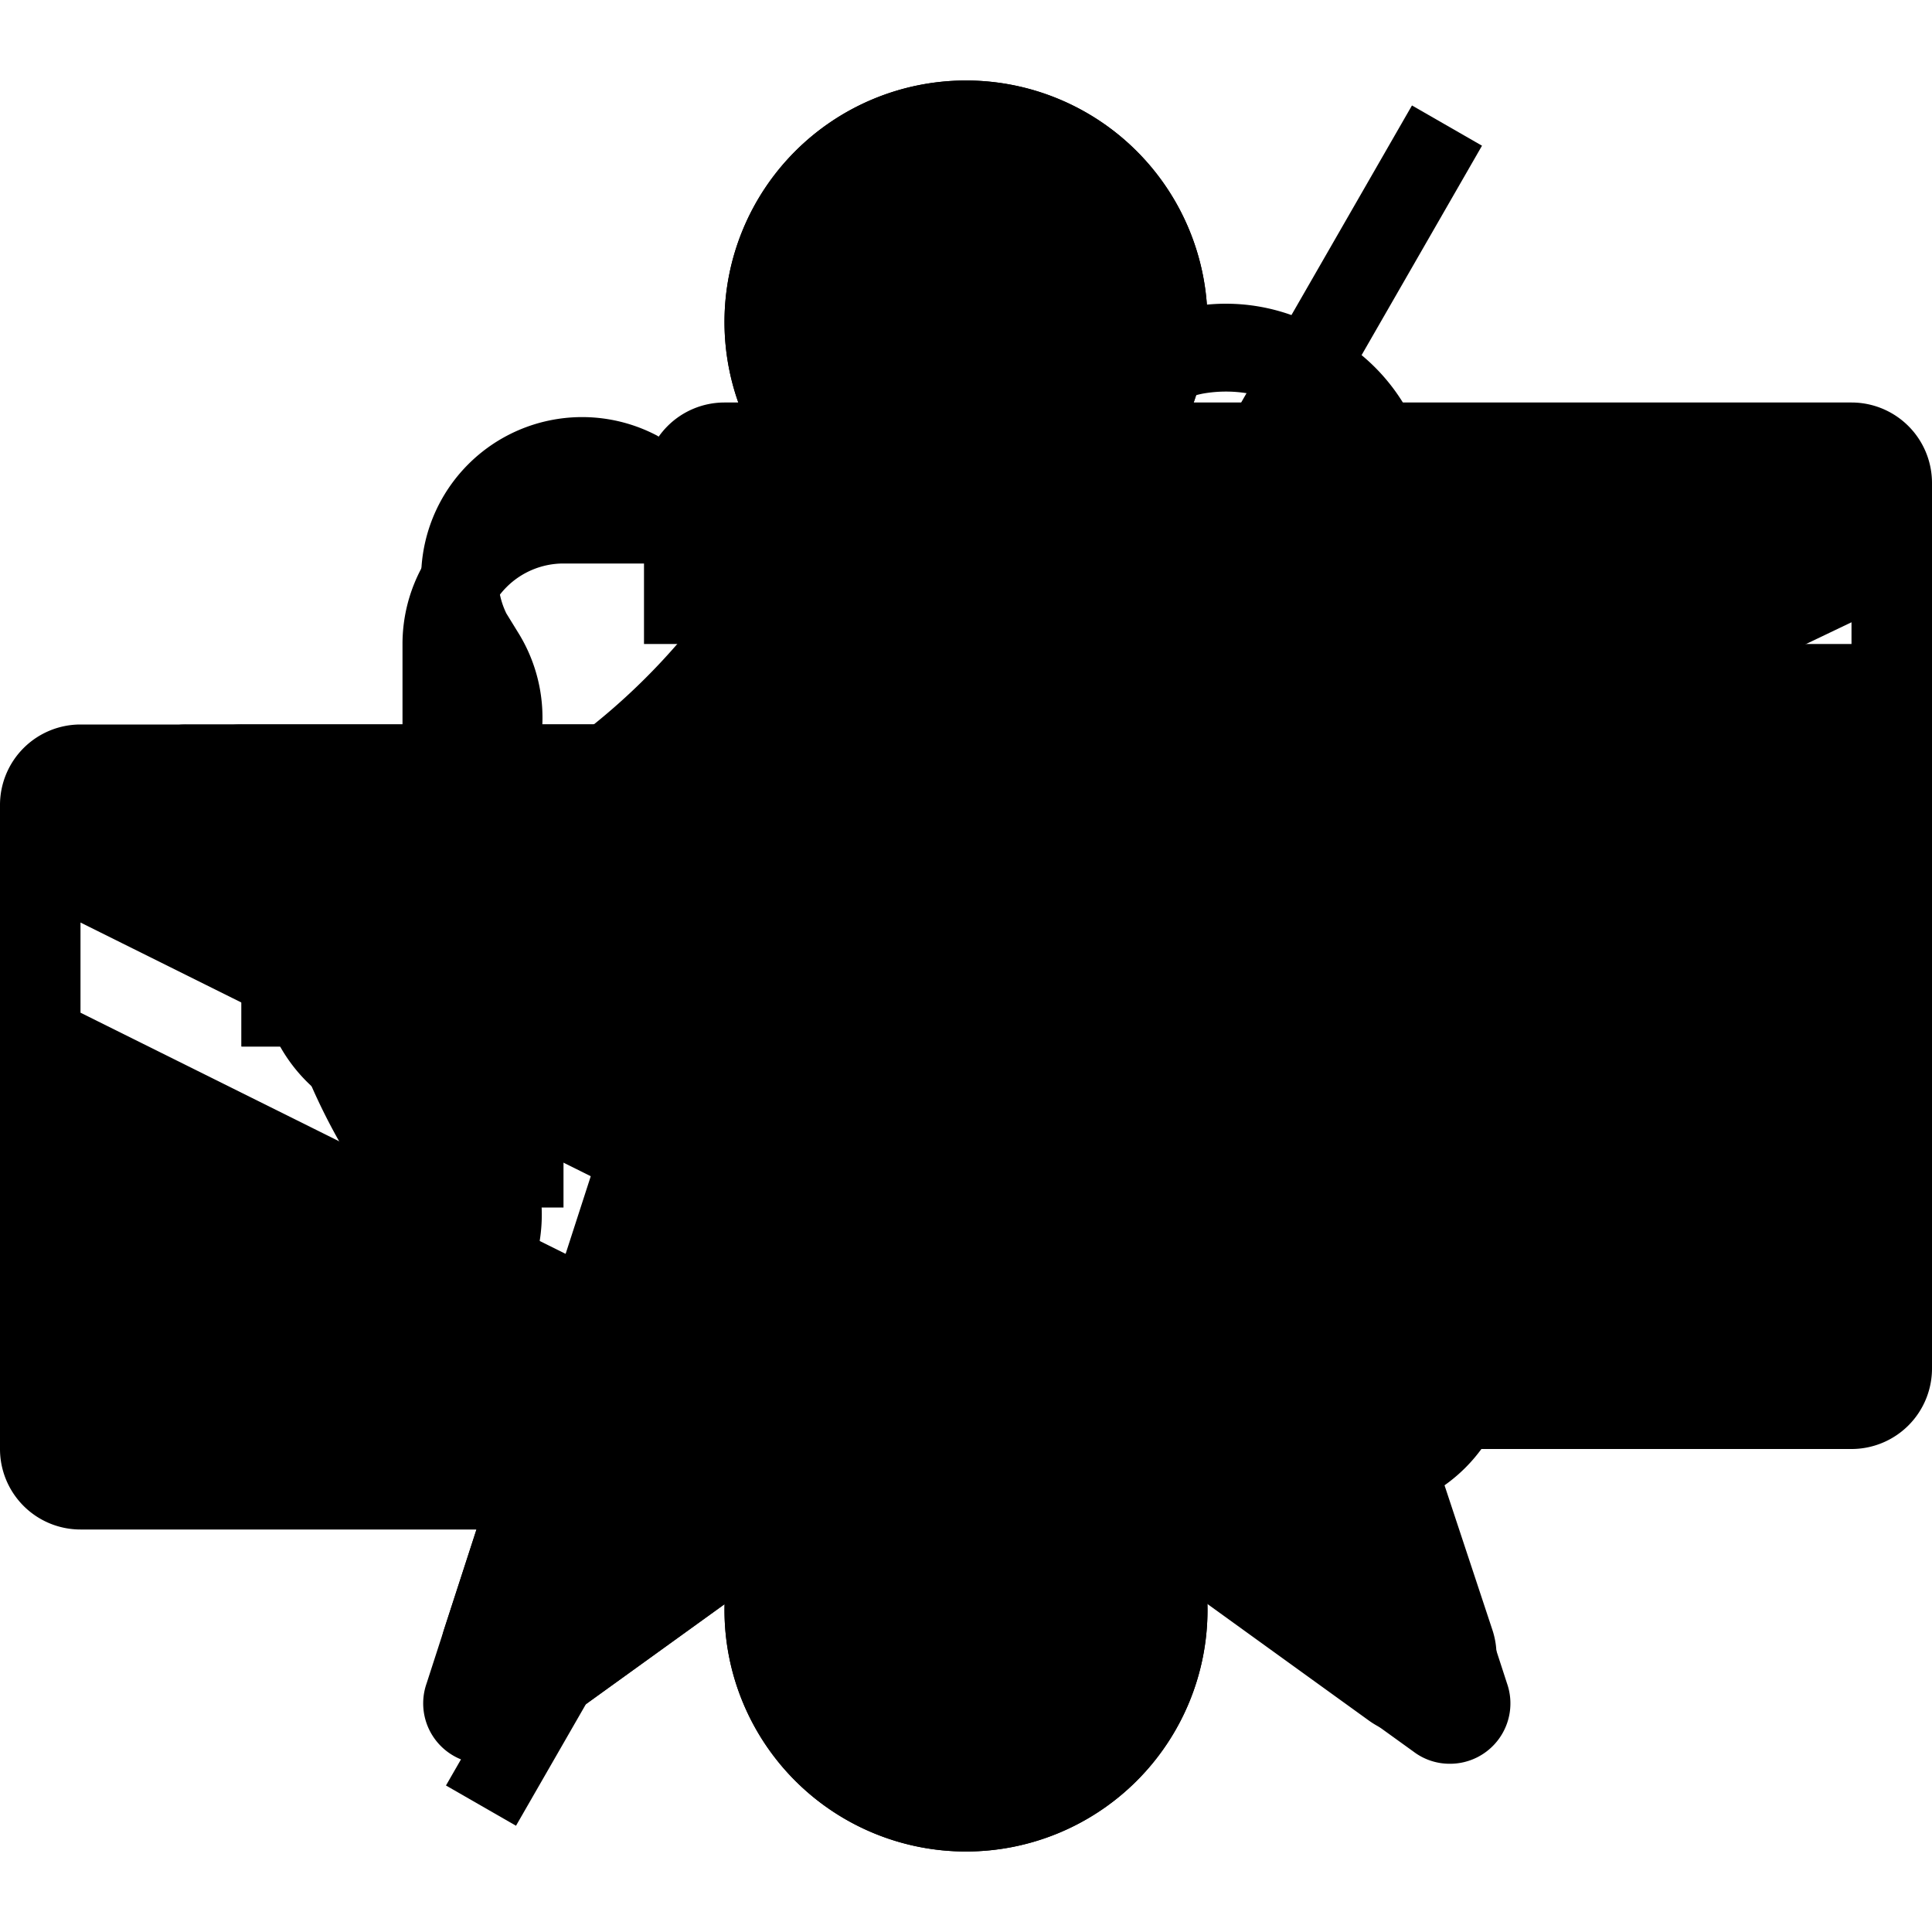 <svg id="icons" xmlns="http://www.w3.org/2000/svg" viewBox="0 0 24 24">
  <title>nst</title>
  <g id="Wlogout">
    <rect id="empty24" width="24" height="24" style="fill: none"/>
    <path d="M7,18h3.75v1H7a2,2,0,0,1-2-2V8A2,2,0,0,1,7,6h3.75V7H7A1,1,0,0,0,6,8v9A1,1,0,0,0,7,18ZM13.85,6.65l-.71.71L17.79,12H9v1h8.79l-4.65,4.65.71.71,5.85-5.85Z"/>
  </g>
  <g id="Wsetting">
    <rect id="empty24-2" data-name="empty24" width="24" height="24" style="fill: none"/>
    <path d="M12,20.9a2,2,0,0,1-1.92-1.52L10,19.08a1,1,0,0,0-.63-.7,1.07,1.07,0,0,0-1,0l-.26.16a2,2,0,0,1-2.7-2.7l.15-.26a1,1,0,0,0,.05-.94A1.07,1.07,0,0,0,4.92,14h0l-.29-.07a2,2,0,0,1,0-3.82L4.92,10a1,1,0,0,0,.7-.63,1.06,1.06,0,0,0,0-1l-.16-.26a2,2,0,0,1,2.7-2.7l.26.16a1,1,0,0,0,.94,0A1.07,1.07,0,0,0,10,4.92l.07-.29a2,2,0,0,1,3.82,0l.07.29a1,1,0,0,0,.63.7,1.08,1.08,0,0,0,1,0l.26-.16a2,2,0,0,1,2.7,2.7l-.16.26a1,1,0,0,0,0,.94,1.07,1.07,0,0,0,.72.69l.29.07a2,2,0,0,1,0,3.82l-.29.07a1,1,0,0,0-.7.63,1.07,1.07,0,0,0,0,1l.15.25a2,2,0,0,1-2.7,2.7l-.26-.15a1,1,0,0,0-.94-.05,1.07,1.07,0,0,0-.69.72l-.07.29A2,2,0,0,1,12,20.9ZM8.9,17.27a2.12,2.12,0,0,1,.82.17A2.07,2.07,0,0,1,11,18.84l.07.29a1,1,0,0,0,1.88,0l.07-.29a2,2,0,0,1,1.22-1.39,2.07,2.07,0,0,1,1.89.1l.26.15a1,1,0,0,0,1.33-1.33l-.16-.26a2,2,0,0,1-.12-1.85A2.07,2.07,0,0,1,18.84,13l.29-.07a1,1,0,0,0,0-1.87L18.84,11a2,2,0,0,1-1.39-1.22,2.08,2.08,0,0,1,.1-1.89l.16-.26a1,1,0,0,0-1.33-1.33l-.26.16a2.05,2.05,0,0,1-1.84.12A2.07,2.07,0,0,1,13,5.16l-.07-.29a1,1,0,0,0-1.88,0L11,5.16A2,2,0,0,1,9.77,6.54a2.07,2.07,0,0,1-1.89-.1l-.26-.16A1,1,0,0,0,6.29,7.62l.16.26a2,2,0,0,1,.12,1.84A2.07,2.07,0,0,1,5.16,11l-.29.07a1,1,0,0,0,0,1.88l.29.07a2,2,0,0,1,1.39,1.22,2.08,2.08,0,0,1-.1,1.89l-.15.26a1,1,0,0,0,1.33,1.33l.26-.16A2,2,0,0,1,8.9,17.27ZM12,16.5A4.5,4.5,0,1,1,16.5,12,4.5,4.5,0,0,1,12,16.5Zm0-8A3.5,3.5,0,1,0,15.5,12,3.5,3.5,0,0,0,12,8.5Z"/>
  </g>
  <g id="sent">
    <rect id="empty24-3" data-name="empty24" width="24" height="24" style="fill: none"/>
    <path d="M23,18H9a1,1,0,0,1-1-1V9A1,1,0,0,1,9,8H23a1,1,0,0,1,1,1v8A1,1,0,0,1,23,18Zm0-7.54-7,3.48L9,10.46v1.12l7,3.48,7-3.48ZM7,10H1v1H7Zm0,2H3v1H7Zm0,2H5v1H7Z"/>
  </g>
  <g id="allmsg">
    <rect id="empty24-4" data-name="empty24" width="24" height="24" style="fill: none"/>
    <path d="M15,19H1a1,1,0,0,1-1-1V10A1,1,0,0,1,1,9H15a1,1,0,0,1,1,1v8A1,1,0,0,1,15,19ZM1,11.46v1.12l7,3.48,7-3.37V11.58L8,14.94ZM23,5H9A1,1,0,0,0,8,6V8h7a2,2,0,0,1,2,2v.6l6-2.87V8.84l-6,2.88V15h6a1,1,0,0,0,1-1V6A1,1,0,0,0,23,5Z"/>
  </g>
  <g id="fav">
    <rect id="empty24-5" data-name="empty24" width="24" height="24" style="fill: none"/>
    <path id="_Path_" data-name="&lt;Path&gt;" d="M16.61,14.42l5-3.61A1,1,0,0,0,21,9H14.85L13,3.16a1,1,0,0,0-1.9,0L9.15,9H3a1,1,0,0,0-.59,1.81l5,3.61-1.9,5.84A1,1,0,0,0,7,21.37l5-3.61,5,3.61a1,1,0,0,0,1.54-1.12Z"/>
  </g>
  <path id="Wfav" d="M12,3.52l1.88,5.79.22.69h6.82L16,13.58l-.59.43.22.69,1.88,5.79-4.93-3.58L12,16.48l-.59.43L6.49,20.49,8.37,14.7,8.59,14,8,13.58,3.08,10H9.89l.22-.69L12,3.52M12,2a.74.74,0,0,0-.71.52L9.17,9H2.31a.75.75,0,0,0-.44,1.36l5.55,4L5.3,20.91a.75.75,0,0,0,.72,1,.74.74,0,0,0,.44-.15l5.55-4,5.55,4a.74.74,0,0,0,.44.15.75.75,0,0,0,.72-1l-2.12-6.52,5.55-4A.75.75,0,0,0,21.69,9H14.83L12.71,2.48A.74.74,0,0,0,12,2Z"/>
  <path id="Wnotifon" d="M17.55,12.38a8.06,8.06,0,0,0-.74,4.32c.25,2.27-1.11,2.91-1.94,3.08a4.13,4.13,0,0,1-.86.08h-.15A2.51,2.51,0,0,1,9,19a2.87,2.87,0,0,1,.08-.67c-2.45-1.29-4.68-3.22-5.24-5-.26-.81-.39-2.3,1.7-3.22A8.06,8.06,0,0,0,8.9,7.38,4.82,4.82,0,0,1,13,5.22l.09-.16a2.42,2.42,0,0,1,3.42-.92,2.42,2.42,0,0,1,.91,3.42l-.1.16A4.79,4.79,0,0,1,17.55,12.38ZM13.78,6a1.29,1.29,0,0,0,.11.24,2.66,2.66,0,0,0,.94.87,2.67,2.67,0,0,0,1.23.38,1.09,1.09,0,0,0,.28-.05v0a3.09,3.09,0,0,0,.24-.34,1.46,1.46,0,0,0,.17-1.21,1.64,1.64,0,0,0-1.81-1,1.46,1.46,0,0,0-1,.75,3.1,3.1,0,0,0-.18.38Zm2.55,2-.23,0a3.14,3.14,0,0,1-1.51-.45,3.13,3.13,0,0,1-1.12-1,1.75,1.75,0,0,1-.11-.25H13.3l-.43,0A3.78,3.78,0,0,0,9.72,8,9.05,9.05,0,0,1,5.93,11.1h0c-1.41.62-1.34,1.44-1.15,2,.88,2.74,7.07,6.31,9.89,5.71.58-.12,1.32-.46,1.15-2A9.05,9.05,0,0,1,16.65,12a3.76,3.76,0,0,0-.31-4S16.33,8,16.33,8Z"/>
  <path id="Wnotifoff" d="M6.41,22.68l-.87-.5,12-20.87.87.5Zm0-6,.5-.86A6.55,6.55,0,0,1,4.78,13.1c-.18-.56-.26-1.38,1.16-2A9.05,9.05,0,0,0,9.72,8a3.82,3.82,0,0,1,2.71-1.7l.59-1A4.78,4.78,0,0,0,8.9,7.38a8.06,8.06,0,0,1-3.37,2.8c-2.09.92-2,2.41-1.7,3.22A7.71,7.71,0,0,0,6.43,16.65Zm10.33-7.9A3.82,3.82,0,0,1,16.65,12a9.05,9.05,0,0,0-.83,4.85c.17,1.53-.58,1.88-1.15,2a6.55,6.55,0,0,1-3.4-.52l-1.5,2.61a2.56,2.56,0,0,0,4.1-1H14a4.13,4.13,0,0,0,.86-.08c.83-.18,2.19-.82,1.94-3.08a8.06,8.06,0,0,1,.74-4.32,4.79,4.79,0,0,0-.2-4.65Z"/>
  <path id="more" d="M12,15a3,3,0,1,1,3-3A3,3,0,0,1,12,15Zm0-8a3,3,0,1,1,3-3A3,3,0,0,1,12,7Zm0,16a3,3,0,1,1,3-3A3,3,0,0,1,12,23Z"/>
  <path id="Wmore" d="M12,15a3,3,0,1,1,3-3A3,3,0,0,1,12,15Zm0-5a2,2,0,1,0,2,2A2,2,0,0,0,12,10Zm0-3a3,3,0,1,1,3-3A3,3,0,0,1,12,7Zm0-5a2,2,0,1,0,2,2A2,2,0,0,0,12,2Zm0,21a3,3,0,1,1,3-3A3,3,0,0,1,12,23Zm0-5a2,2,0,1,0,2,2A2,2,0,0,0,12,18Z"/>
  <g id="cross">
    <rect id="empty16" width="24" height="24" style="fill: none"/>
    <polygon points="21 11 21 13 13 13 13 21 11 21 11 13 3 13 3 11 11 11 11 3 13 3 13 11 21 11"/>
  </g>
</svg>
